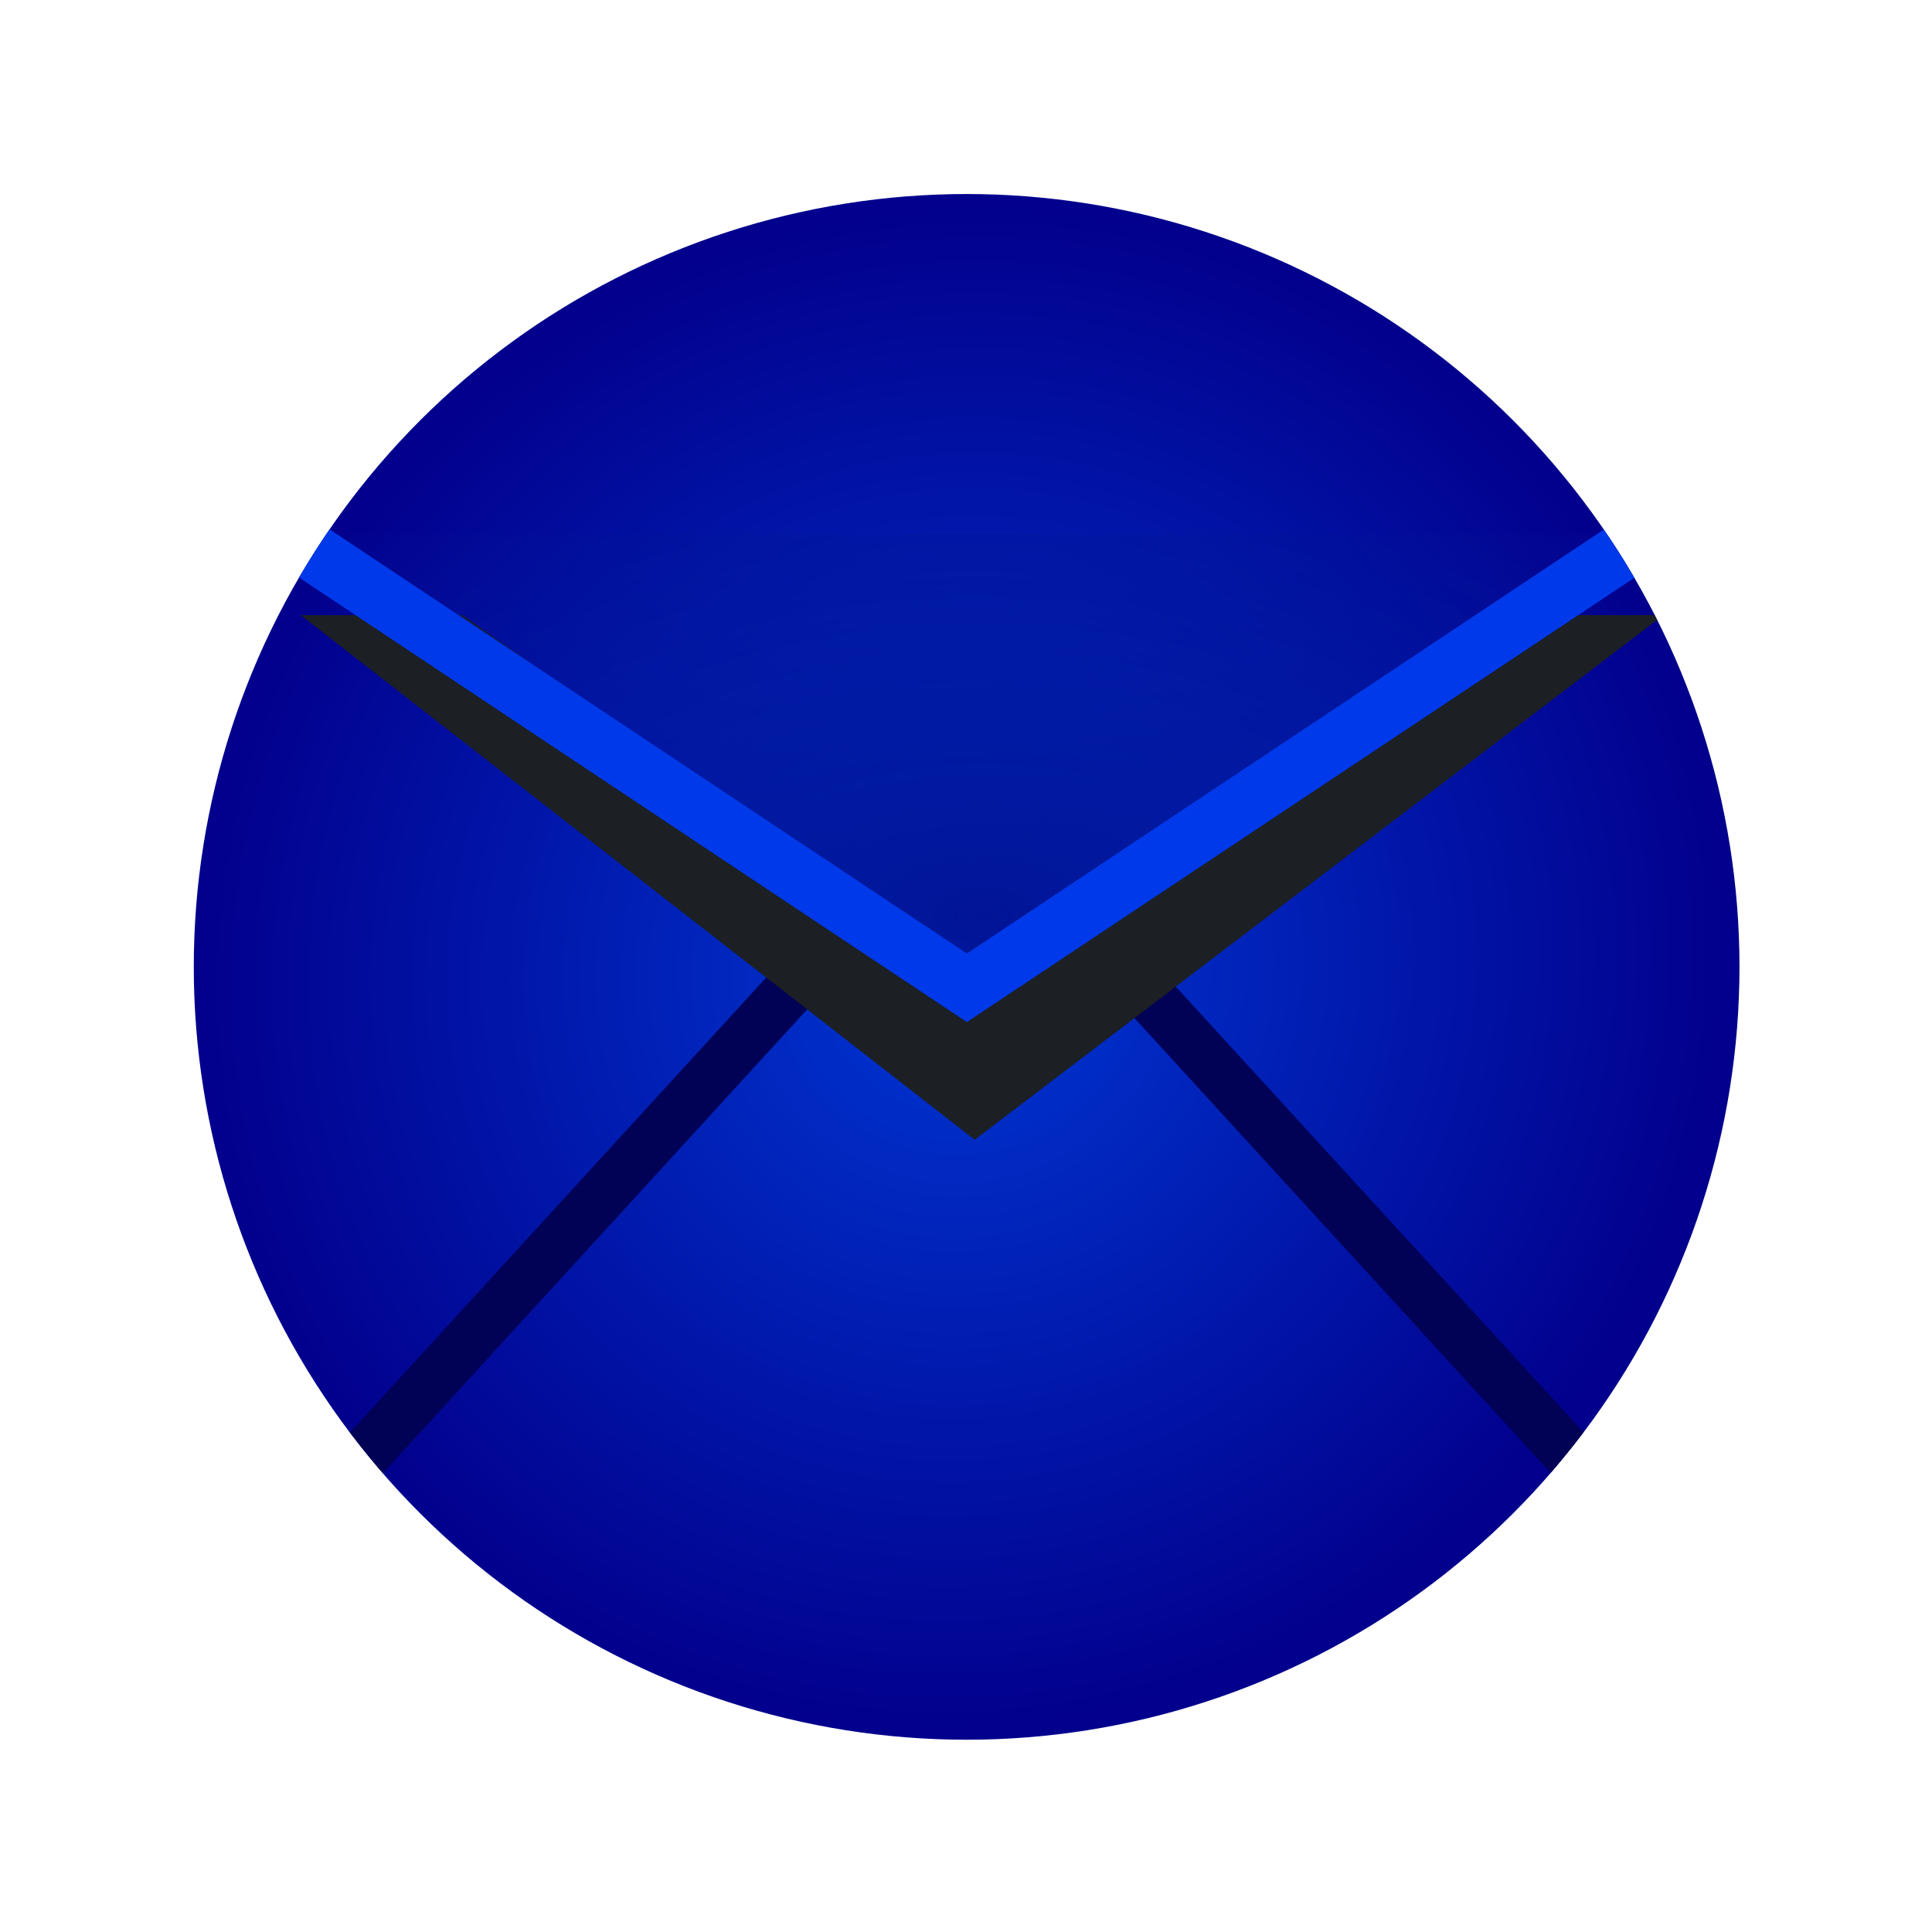 <?xml version="1.0" encoding="UTF-8" standalone="no"?>
<!-- Created with Inkscape (http://www.inkscape.org/) -->

<svg
   xmlns:dc="http://purl.org/dc/elements/1.1/"
   xmlns:cc="http://creativecommons.org/ns#"
   xmlns:rdf="http://www.w3.org/1999/02/22-rdf-syntax-ns#"
   xmlns:svg="http://www.w3.org/2000/svg"
   xmlns="http://www.w3.org/2000/svg"
   xmlns:xlink="http://www.w3.org/1999/xlink"
   xmlns:sodipodi="http://sodipodi.sourceforge.net/DTD/sodipodi-0.dtd"
   xmlns:inkscape="http://www.inkscape.org/namespaces/inkscape"
   width="100"
   height="100"
   id="svg3839"
   version="1.1"
   inkscape:version="0.48.2 r9819"
   sodipodi:docname="icon-l-email.svg"
   inkscape:export-filename="C:\Users\Stephan\Desktop\Photoshop Zeugs\nemoux-master\icons\icon-l-email.png"
   inkscape:export-xdpi="90"
   inkscape:export-ydpi="90">
  <defs
     id="defs3841">
    <clipPath
       clipPathUnits="userSpaceOnUse"
       id="clipPath121358">
      <path
         transform="matrix(1.006,0,0,1.006,85.692,129.489)"
         d="m 92.938,78.223 a 14.859,14.859 0 1 1 -29.719,0 14.859,14.859 0 1 1 29.719,0 z"
         sodipodi:ry="14.859289"
         sodipodi:rx="14.859289"
         sodipodi:cy="78.223206"
         sodipodi:cx="78.078812"
         id="path121360"
         style="color:#000000;fill:#ffffff;stroke:none;stroke-width:1.984;marker:none;visibility:visible;display:inline;overflow:visible;enable-background:accumulate"
         sodipodi:type="arc" />
    </clipPath>
    <linearGradient
       id="linearGradient5426">
      <stop
         id="stop5428"
         offset="0"
         style="stop-color:#0037d4;stop-opacity:1;" />
      <stop
         id="stop5430"
         offset="1"
         style="stop-color:#02008c;stop-opacity:1;" />
    </linearGradient>
    <clipPath
       clipPathUnits="userSpaceOnUse"
       id="clipPath5496">
      <path
         sodipodi:nodetypes="ccccc"
         inkscape:connector-curvature="0"
         id="path5498"
         d="m 150.655,216.594 10.7,-11.694 5.535,-0.263 10.941,11.957 z"
         style="fill:none;stroke:#010156;stroke-width:2;stroke-linecap:butt;stroke-linejoin:miter;stroke-miterlimit:4;stroke-opacity:1;stroke-dasharray:none" />
    </clipPath>
    <filter
       color-interpolation-filters="sRGB"
       inkscape:collect="always"
       id="filter5464"
       x="-0.06"
       width="1.121"
       y="-0.137"
       height="1.275">
      <feGaussianBlur
         inkscape:collect="always"
         stdDeviation="0.685"
         id="feGaussianBlur5466" />
    </filter>
    <filter
       color-interpolation-filters="sRGB"
       inkscape:collect="always"
       id="filter5552"
       x="-0.083"
       width="1.166"
       y="-0.216"
       height="1.432">
      <feGaussianBlur
         inkscape:collect="always"
         stdDeviation="0.913"
         id="feGaussianBlur5554" />
    </filter>
    <linearGradient
       inkscape:collect="always"
       id="linearGradient5538">
      <stop
         style="stop-color:#011496;stop-opacity:1;"
         offset="0"
         id="stop5540" />
      <stop
         style="stop-color:#011496;stop-opacity:0;"
         offset="1"
         id="stop5542" />
    </linearGradient>
    <radialGradient
       inkscape:collect="always"
       xlink:href="#linearGradient5426"
       id="radialGradient5344"
       gradientUnits="userSpaceOnUse"
       gradientTransform="matrix(0.69,0.69,-0.707,0.707,79.514,-30.895)"
       cx="77.995"
       cy="78.256"
       fx="77.995"
       fy="78.256"
       r="14.859" />
    <radialGradient
       inkscape:collect="always"
       xlink:href="#linearGradient5538"
       id="radialGradient5346"
       gradientUnits="userSpaceOnUse"
       gradientTransform="matrix(0,-0.782,1.43,-2.4356879e-5,-139.465,335.842)"
       cx="164.485"
       cy="212.597"
       fx="164.485"
       fy="212.597"
       r="13.732" />
  </defs>
  <sodipodi:namedview
     id="base"
     pagecolor="#ffffff"
     bordercolor="#666666"
     borderopacity="1.0"
     inkscape:pageopacity="0.0"
     inkscape:pageshadow="2"
     inkscape:zoom="4"
     inkscape:cx="80.394419"
     inkscape:cy="40.32401"
     inkscape:document-units="px"
     inkscape:current-layer="layer1"
     showgrid="true"
     inkscape:window-width="1920"
     inkscape:window-height="1148"
     inkscape:window-x="-8"
     inkscape:window-y="-8"
     inkscape:window-maximized="1">
    <inkscape:grid
       type="xygrid"
       id="grid3847"
       empspacing="5"
       visible="true"
       enabled="true"
       snapvisiblegridlinesonly="true" />
  </sodipodi:namedview>
  <g
     inkscape:label="Ebene 1"
     inkscape:groupmode="layer"
     id="layer1"
     transform="translate(0,-952.362)">
    <g
       transform="matrix(2.676,0,0,2.676,-389.471,445.314)"
       id="g4349"
       inkscape:export-filename="/home/qwazix/nemoux/iconset.png"
       inkscape:export-xdpi="300.10651"
       inkscape:export-ydpi="300.10651">
      <g
         id="g121348"
         clip-path="url(#clipPath121358)">
        <path
           transform="matrix(1.008,0,0,1.008,85.519,129.315)"
           d="m 92.938,78.223 c 0,8.207 -6.653,14.859 -14.859,14.859 -8.207,0 -14.859,-6.653 -14.859,-14.859 0,-8.207 6.653,-14.859 14.859,-14.859 8.207,0 14.859,6.653 14.859,14.859 z"
           sodipodi:ry="14.859289"
           sodipodi:rx="14.859289"
           sodipodi:cy="78.223206"
           sodipodi:cx="78.078812"
           id="path5400"
           style="color:#000000;fill:url(#radialGradient5344);fill-opacity:1;fill-rule:nonzero;stroke:none;stroke-width:2;marker:none;visibility:visible;display:inline;overflow:visible;enable-background:accumulate"
           sodipodi:type="arc" />
        <path
           style="fill:none;stroke:#010156;stroke-width:2;stroke-linecap:butt;stroke-linejoin:miter;stroke-miterlimit:4;stroke-opacity:1;stroke-dasharray:none;filter:url(#filter5464)"
           d="m 150.655,216.594 10.7,-11.694 m 5.535,-0.263 10.941,11.957"
           id="path5438"
           inkscape:connector-curvature="0"
           sodipodi:nodetypes="cccc"
           clip-path="url(#clipPath5496)"
           transform="translate(0,2.403)" />
        <path
           sodipodi:nodetypes="ccccccc"
           inkscape:connector-curvature="0"
           id="path5546"
           d="m 151.357,201.377 13.038,10.149 13.322,-10.149 -3.367,0 -10.387,6.715 -9.469,-6.715 z"
           style="fill:#1c1f24;fill-opacity:1;stroke:none;filter:url(#filter5552)" />
        <path
           style="fill:url(#radialGradient5346);fill-opacity:1;stroke:#0039e9;stroke-width:1.104;stroke-linecap:butt;stroke-linejoin:miter;stroke-miterlimit:4;stroke-opacity:1;stroke-dasharray:none"
           d="m 151.064,199.813 13.18,8.773 13.18,-8.773"
           id="path5432"
           inkscape:connector-curvature="0"
           sodipodi:nodetypes="ccc" />
      </g>
    </g>
  </g>
</svg>
